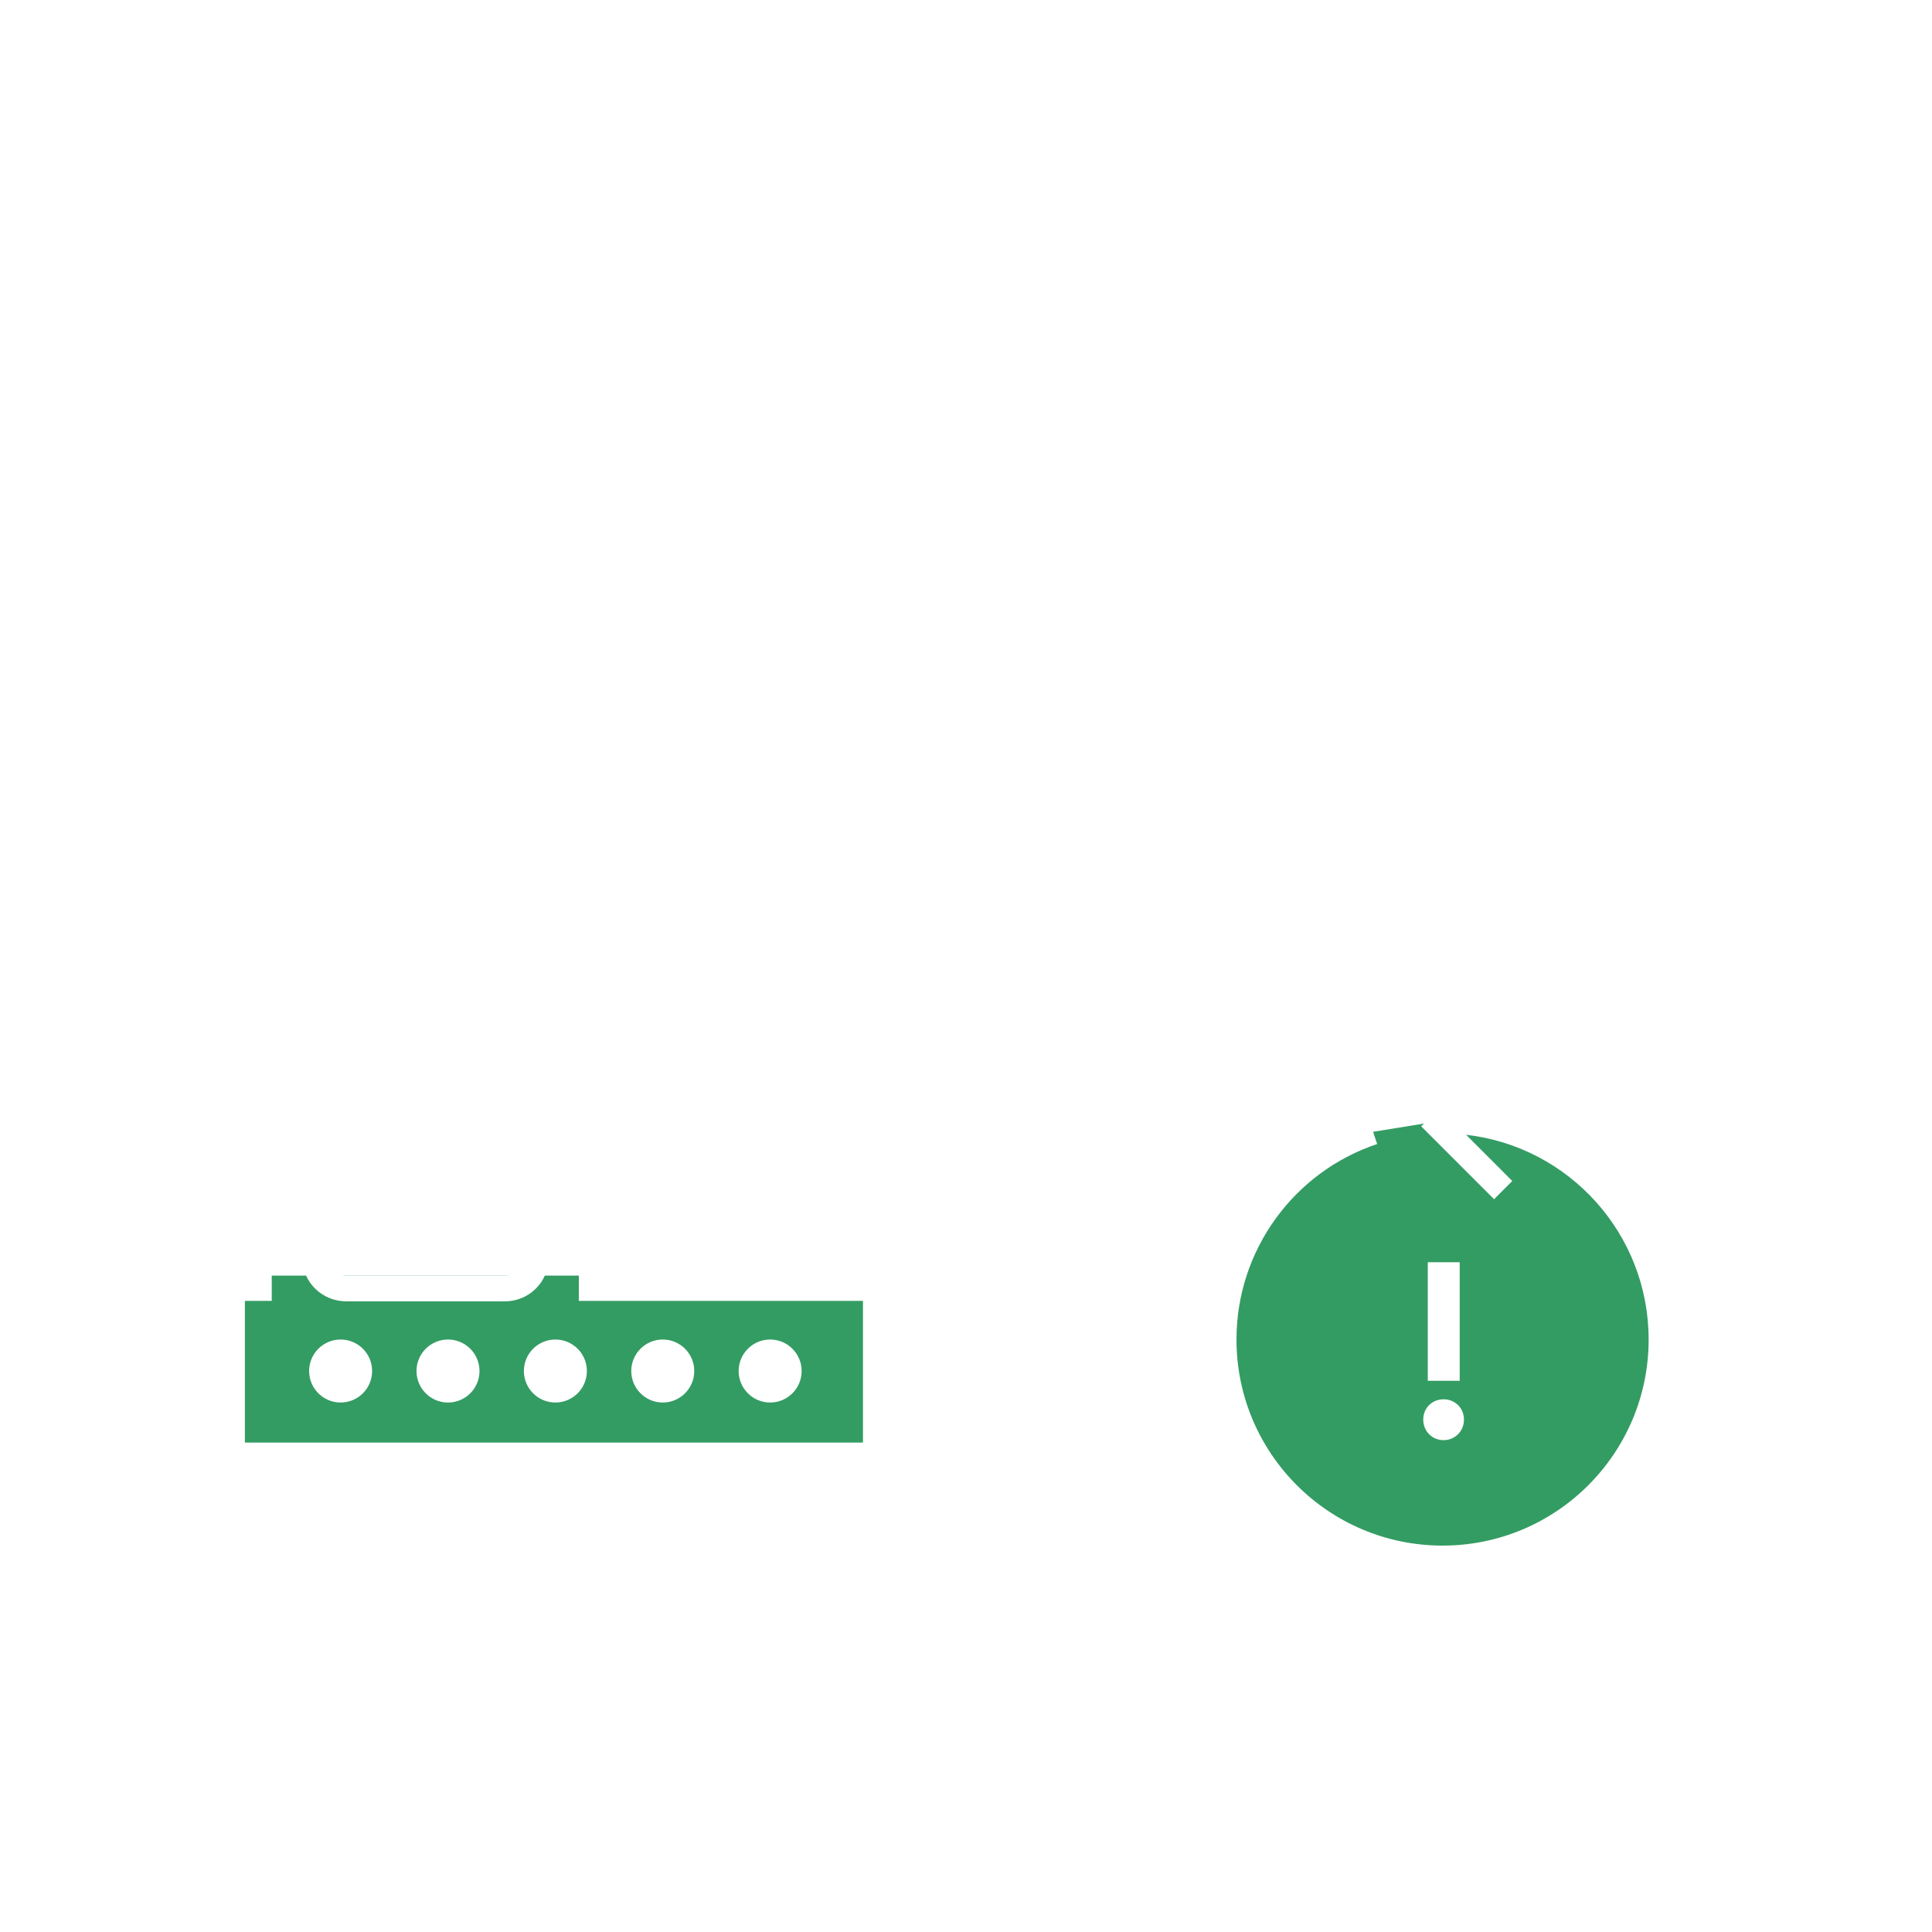 <svg width="150" height="150" viewBox="0 0 150 150" fill="none" xmlns="http://www.w3.org/2000/svg">
<rect width="150" height="150" fill="white"/>
<path d="M19 99.037H68V113.429H19V99.037Z" fill="#339C63"/>
<path fill-rule="evenodd" clip-rule="evenodd" d="M106.605 87.874C99.861 90.129 95 96.497 95 104C95 113.389 102.611 121 112 121C121.389 121 129 113.389 129 104C129 94.611 121.389 87 112 87" fill="#339C63"/>
<path fill-rule="evenodd" clip-rule="evenodd" d="M95 92.762C95 92.762 82.873 86.93 82.148 84.516V81.569C84.024 79.576 85.503 76.795 86.378 73.54C88.482 72.005 89.005 68.842 87.264 66.617V60.02C87.264 53.21 83.615 48.549 75.272 48.549C67.144 48.549 63.275 53.21 63.275 60.02V66.619C61.538 68.841 62.06 72.002 64.16 73.539C65.036 76.795 66.516 79.575 68.392 81.569V84.515C67.551 87.321 48.473 95.462 48.473 95.462H94L95 92.762Z" fill="url(#paint0_linear)" fill-opacity="0.3"/>
<path fill-rule="evenodd" clip-rule="evenodd" d="M81.292 20.952C90.171 33.731 100.986 39.002 112.373 39.002C114.118 39.002 115.726 38.864 117.157 38.635L117.728 38.537C117.909 38.504 118.08 38.47 118.241 38.436L118.582 38.36L118.923 38.275C121.625 37.507 124.296 39.475 124.416 42.211L124.42 42.404V73.464C124.42 77.522 124.038 81.405 123.292 85.118L123.126 85.911L121.172 85.488C121.937 81.948 122.357 78.241 122.413 74.362L122.42 73.464V42.404C122.42 40.892 120.954 39.777 119.475 40.197L119.249 40.258C118.857 40.357 118.239 40.488 117.473 40.61C115.941 40.855 114.228 41.002 112.373 41.002C100.351 41.002 88.915 35.429 79.65 22.093C78.814 20.891 76.709 20.891 75.874 22.093C69.886 30.711 62.356 36.4 54.159 39.238C47.478 41.551 40.682 41.769 36.056 40.2C34.639 39.779 33.207 40.792 33.109 42.246L33.104 42.404V70.659H31.104V42.404C31.104 39.526 33.879 37.467 36.662 38.294C40.883 39.725 47.226 39.522 53.505 37.348C61.302 34.649 68.486 29.221 74.231 20.952C75.862 18.605 79.661 18.605 81.292 20.952ZM55.555 117.385C60.279 120.94 65.317 123.792 70.343 126.006C72.113 126.786 73.759 127.43 75.239 127.948L76.128 128.25C76.587 128.402 76.939 128.509 77.155 128.57C77.352 128.623 77.555 128.65 77.76 128.65C77.964 128.65 78.168 128.623 78.361 128.571L78.69 128.476C79.922 128.11 82.005 127.372 84.541 126.283C88.838 124.439 93.201 122.102 97.399 119.229L98.236 118.647L99.389 120.281C94.814 123.508 90.035 126.101 85.33 128.121C83.876 128.745 82.516 129.276 81.273 129.719L80.748 129.903C79.892 130.199 79.225 130.407 78.891 130.499C78.522 130.6 78.142 130.65 77.76 130.65C77.378 130.65 76.998 130.6 76.623 130.498L76.236 130.384C75.83 130.26 75.264 130.076 74.579 129.836C73.051 129.301 71.357 128.638 69.537 127.836C64.665 125.69 59.782 122.96 55.165 119.586L54.353 118.983L55.555 117.385ZM88.261 59.678C88.13 52.08 83.614 47.549 75.272 47.549L74.907 47.552C66.809 47.689 62.275 52.411 62.275 60.02L62.274 66.294L62.205 66.395C60.581 68.861 61.04 72.175 63.204 74.054L63.284 74.12L63.329 74.279C64.207 77.304 65.603 79.945 67.38 81.944L67.392 81.956V84.343L67.367 84.401C66.47 86.29 59.845 89.74 49.611 93.922L48.1 94.534L48.845 96.39L49.387 96.172C61.579 91.25 68.498 87.645 69.35 84.802L69.392 84.662V81.172L69.121 80.883L68.858 80.595C67.212 78.737 65.913 76.207 65.126 73.279L65.035 72.939L64.751 72.731L64.591 72.608C63.04 71.333 62.752 68.912 64.063 67.235L64.275 66.963V60.02L64.278 59.702C64.398 53.272 68.174 49.549 75.272 49.549C82.62 49.549 86.264 53.307 86.264 60.02V66.961L86.476 67.233L86.602 67.403C87.81 69.13 87.426 71.537 85.789 72.732L85.504 72.94L85.413 73.28L85.284 73.739C84.443 76.625 83.1 79.097 81.42 80.884L81.148 81.172V84.662L81.191 84.803L81.233 84.932C82.01 87.084 86.15 89.615 93.343 92.857L94.671 93.449L95.477 91.618L94.244 91.068C87.866 88.187 83.837 85.776 83.171 84.392L83.148 84.341V81.957L83.453 81.605C85.089 79.651 86.379 77.137 87.21 74.28L87.253 74.123L87.334 74.056C89.502 72.179 89.961 68.862 88.334 66.393L88.263 66.291L88.264 60.02L88.261 59.678ZM25.833 83.287H26.985V79.266C26.985 76.126 29.801 73.538 33.047 73.538C36.221 73.538 38.981 76.009 39.105 79.053L39.11 79.266V83.287H40.259C42.137 83.287 43.658 84.763 43.653 86.731L42.597 97.656C42.597 99.53 41.074 101.037 39.198 101.037H26.894C25.016 101.037 23.495 99.55 23.5 97.773L22.434 86.644C22.434 84.772 23.955 83.287 25.833 83.287ZM37.11 83.287H28.985V79.266L28.99 79.08C29.103 77.163 30.938 75.538 33.047 75.538C35.226 75.538 37.11 77.269 37.11 79.266V83.287ZM40.259 85.287H25.833C25.049 85.287 24.434 85.888 24.43 86.548L25.495 97.677C25.495 98.436 26.111 99.037 26.894 99.037H39.198C39.974 99.037 40.597 98.421 40.601 97.56L41.658 86.635C41.658 85.882 41.046 85.287 40.259 85.287ZM33.044 88.969C31.543 88.969 30.319 90.155 30.319 91.648L30.326 91.769L30.905 96.537H35.188L35.765 91.759L35.773 91.639C35.773 90.145 34.547 88.969 33.044 88.969ZM33.146 90.976C33.477 91.016 33.724 91.251 33.766 91.548L33.769 91.598L33.414 94.537H32.676L32.321 91.607L32.319 91.648C32.319 91.274 32.633 90.969 33.044 90.969L33.146 90.976ZM26.446 108.891C27.796 108.891 28.891 107.796 28.891 106.446C28.891 105.095 27.796 104 26.446 104C25.095 104 24 105.095 24 106.446C24 107.796 25.095 108.891 26.446 108.891ZM34.783 108.891C36.133 108.891 37.228 107.796 37.228 106.446C37.228 105.095 36.133 104 34.783 104C33.432 104 32.337 105.095 32.337 106.446C32.337 107.796 33.432 108.891 34.783 108.891ZM45.565 106.446C45.565 107.796 44.47 108.891 43.12 108.891C41.769 108.891 40.674 107.796 40.674 106.446C40.674 105.095 41.769 104 43.12 104C44.47 104 45.565 105.095 45.565 106.446ZM51.456 108.891C52.807 108.891 53.902 107.796 53.902 106.446C53.902 105.095 52.807 104 51.456 104C50.106 104 49.011 105.095 49.011 106.446C49.011 107.796 50.106 108.891 51.456 108.891ZM62.239 106.446C62.239 107.796 61.144 108.891 59.794 108.891C58.443 108.891 57.348 107.796 57.348 106.446C57.348 105.095 58.443 104 59.794 104C61.144 104 62.239 105.095 62.239 106.446ZM117.414 91.692L113.826 88.103C121.803 89.009 128 95.781 128 104C128 112.837 120.837 120 112 120C103.163 120 96 112.837 96 104C96 97.067 100.451 90.986 106.922 88.822L106.288 86.925L105.943 87.045C98.849 89.578 94 96.324 94 104C94 113.941 102.059 122 112 122C121.941 122 130 113.941 130 104C130 94.892 123.235 87.364 114.455 86.166L117.414 83.207L116 81.793L110.343 87.45L116 93.106L117.414 91.692ZM112.077 108.64C112.97 108.64 113.663 109.324 113.663 110.217C113.663 111.11 112.97 111.813 112.077 111.813C111.184 111.813 110.5 111.11 110.5 110.217C110.5 109.324 111.184 108.64 112.077 108.64ZM113.331 98V107.205H110.852V98H113.331ZM21.098 101V99H17V114H69V99H44.941V101H67V112H19V101H21.098Z" fill="white"/>
<defs>
<linearGradient id="paint0_linear" x1="71.736" y1="48.549" x2="71.736" y2="109.116" gradientUnits="userSpaceOnUse">
<stop stop-color="white"/>
<stop offset="0.344" stop-color="white" stop-opacity="0.4"/>
<stop offset="0.755" stop-color="white" stop-opacity="0"/>
<stop offset="0.954" stop-color="white" stop-opacity="0"/>
</linearGradient>
</defs>
</svg>
